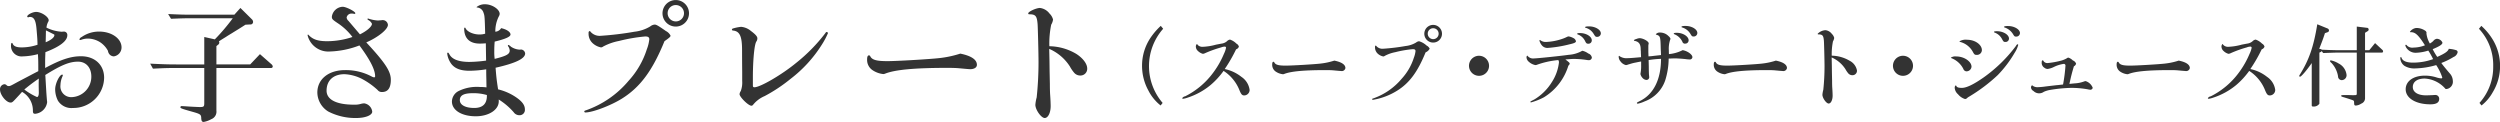 <svg xmlns="http://www.w3.org/2000/svg" width="1136.882" height="55.44" viewBox="0 0 568.441 27.72">
  <defs>
    <style>
      .cls-1 {
        fill: #333;
        fill-rule: evenodd;
      }
    </style>
  </defs>
  <path id="お子さまプレート_スープ_デザート_ジュース付き_" data-name="お子さまプレート（スープ・デザート・ジュース付き） " class="cls-1" d="M641.515,3530.08c3.66-2.28,5.52-3.03,7.44-3.03,1.83,0,3.03,1.35,3.03,3.39a4.643,4.643,0,0,1-4.56,4.68,2.442,2.442,0,0,1-2.46-2.73,5.181,5.181,0,0,1,.48-2.04,0.763,0.763,0,0,0,.06-0.21,0.162,0.162,0,0,0-.12-0.15c-0.63,0-1.62,2.04-1.62,3.33a5.779,5.779,0,0,0,.63,2.61,3.611,3.611,0,0,0,3.42,1.65,6.993,6.993,0,0,0,7.08-6.87c0-2.94-2.13-4.89-5.25-4.89-2.34,0-4.59.75-8.16,2.67v-1.38c0-.81.03-1.41,0.06-2.22,3.3-1.26,4.98-2.55,4.98-3.84a0.763,0.763,0,0,0-.72-0.84,3.435,3.435,0,0,0-.45.03h-0.21a9,9,0,0,1-3.36-.93,3.557,3.557,0,0,1,.36-1.26,0.906,0.906,0,0,0,.15-0.39c0-.81-1.68-1.92-2.85-1.92-0.809,0-2.039.63-2.039,1.05a0.225,0.225,0,0,0,.21.18h0.06a0.546,0.546,0,0,1,.33-0.09c0.9,0,1.319.69,1.5,2.55,0.18,1.98.24,2.91,0.24,3.78a11.562,11.562,0,0,1-3.569.6c-1.23,0-1.86-.27-2.1-0.9a0.153,0.153,0,0,0-.15-0.12c-0.15,0-.21.21-0.21,0.69a2.4,2.4,0,0,0,2.67,2.37,14.732,14.732,0,0,0,3.449-.51c0.09,1.2.09,1.83,0.09,3.87-1.349.69-2.4,1.26-4.589,2.4-1.8.99-1.8,0.99-2.19,0.99a0.632,0.632,0,0,1-.39-0.15,0.7,0.7,0,0,0-.54-0.27,1.128,1.128,0,0,0-.99,1.23c0,1.2,1.41,2.94,2.4,2.94,0.36,0,.48-0.09,1.65-1.38,0.57-.6.6-0.66,0.96-1.05a4.849,4.849,0,0,1,2.46,4.14c0,0.69.09,0.84,0.539,0.84a3.029,3.029,0,0,0,2.7-2.61,1.615,1.615,0,0,0-.03-0.33c-0.15-1.71-.18-2.43-0.36-5.49Zm-1.47,4.02c0,0.6-.15.99-0.42,0.99a14.111,14.111,0,0,1-2.879-1.71c1.14-.93,1.71-1.38,3.3-2.49-0.03.81-.03,1.11-0.03,1.62Zm1.62-14.16c0.51,0.24,1.08.54,1.74,0.87,0.15,0.06.18,0.09,0.18,0.21,0,0.51-.78,1.14-1.98,1.62l0.03-1.35Zm12.09,0.27a6.838,6.838,0,0,0-3.96,1.23,0.935,0.935,0,0,0-.51.51,0.152,0.152,0,0,0,.15.18,1.169,1.169,0,0,0,.36-0.09,4.391,4.391,0,0,1,1.44-.24,5.322,5.322,0,0,1,2.85.9,5.388,5.388,0,0,1,1.68,1.89,1.515,1.515,0,0,0,.45.9,1.4,1.4,0,0,0,.87.36,2.053,2.053,0,0,0,1.77-2.04C658.855,3521.8,656.605,3520.21,653.755,3520.21Zm34.35,7.47h-7.68v-4.17l0.45-.36a0.586,0.586,0,0,0,.21-0.45,0.691,0.691,0,0,0-.09-0.27c0.78-.51.84-0.54,1.62-1.02,0.45-.3.9-0.57,1.35-0.84,1.05-.66,1.53-0.93,3.06-1.92l1.08-.06a0.579,0.579,0,0,0,.66-0.57,0.849,0.849,0,0,0-.27-0.6l-2.61-2.58-1.38,1.53h-9.84c-1.769,0-2.639-.03-5.219-0.15l0.66,1.08c2.19-.09,3-0.12,4.559-0.12h9.48a45.606,45.606,0,0,1-4.08,4.8l-2.4-.54v6.24h-6.389c-1.62,0-2.85-.03-5.91-0.18l0.63,1.14c2.55-.12,3.12-0.15,5.28-0.15h6.389v7.98c0,0.78-.12.9-0.99,0.9-0.27,0-2.28-.09-2.939-0.15-0.48-.03-0.99-0.06-1.17-0.06a0.269,0.269,0,0,0-.33.24c0,0.24.21,0.33,2.549,0.99,1.95,0.54,2.13.66,2.19,1.38a2.307,2.307,0,0,0,.09.69,0.462,0.462,0,0,0,.45.3,5.381,5.381,0,0,0,1.74-.63,1.825,1.825,0,0,0,1.17-1.95v-9.69h12.45a0.347,0.347,0,0,0,.36-0.36,0.788,0.788,0,0,0-.21-0.42l-2.7-2.37Zm23.4-11.55a1.683,1.683,0,0,0,.3.06,0.18,0.18,0,0,0,.21-0.15c0-.39-2.07-1.47-2.88-1.47a2.6,2.6,0,0,0-2.46,2.25c0,0.51.12,0.66,1.23,1.41a13.59,13.59,0,0,1,3.45,3.21,18.164,18.164,0,0,1-5.73.96c-2.1,0-3.269-.39-4.229-1.41a0.165,0.165,0,0,0-.15-0.09,0.134,0.134,0,0,0-.09.12,3.992,3.992,0,0,0,.39,1.08,4.85,4.85,0,0,0,4.649,2.64,20.386,20.386,0,0,0,6.75-1.38c2.46,3.33,3.57,5.52,3.57,7.02a0.221,0.221,0,0,1-.24.24,1.458,1.458,0,0,1-.51-0.18,12.519,12.519,0,0,0-6.09-1.47c-3.75,0-6.3,2.07-6.3,5.1a5.163,5.163,0,0,0,2.489,4.32,13.406,13.406,0,0,0,6.39,1.47c2.04,0,3.6-.63,3.6-1.44a2.135,2.135,0,0,0-1.83-1.89,3.3,3.3,0,0,0-.75.12,4.936,4.936,0,0,1-1.59.18c-3.96,0-6.209-1.14-6.209-3.18,0-2.31,1.529-3.75,4.079-3.75a9.7,9.7,0,0,1,3.81.99,16.717,16.717,0,0,1,3.72,2.61,1.167,1.167,0,0,0,1.02.45q1.98,0,1.98-2.79c0-1.92-1.29-3.87-5.58-8.49,2.7-1.17,4.92-2.97,4.92-3.99a1.185,1.185,0,0,0-1.2-1.08,1.033,1.033,0,0,0-.27.03c-0.72.06-.72,0.06-0.84,0.06a8.139,8.139,0,0,1-2.1-.42,0.227,0.227,0,0,0-.12-0.03,0.129,0.129,0,0,0-.12.12,0.308,0.308,0,0,0,.21.24,1.885,1.885,0,0,1,.81.84c0,0.63-1.14,1.62-2.73,2.4-1.08-1.26-1.56-1.83-2.61-3.06a1.184,1.184,0,0,1-.42-0.78,1.105,1.105,0,0,1,1.26-.87h0.21Zm30.24,10.68a32.081,32.081,0,0,1-3.78.3c-2.369,0-3.929-.57-4.529-1.68-0.24-.39-0.24-0.42-0.39-0.42a0.162,0.162,0,0,0-.15.12v0.03a0.452,0.452,0,0,1,.03.24,5.025,5.025,0,0,0,.96,2.22c0.84,1.02,2.1,1.5,4.109,1.5a26.157,26.157,0,0,0,3.78-.33c0,0.87,0,.99.03,2.31l0.03,1.8a10.131,10.131,0,0,0-1.47-.09,9.4,9.4,0,0,0-4.829.9,2.738,2.738,0,0,0-1.56,2.4c0,1.98,2.22,3.36,5.429,3.36,2.94,0,5.22-1.47,5.22-3.39v-0.42a15.093,15.093,0,0,1,3.39,2.88,1.565,1.565,0,0,0,1.29.69,1.208,1.208,0,0,0,1.26-1.35c0-.9-0.57-1.71-1.83-2.61a12.257,12.257,0,0,0-4.26-1.92c-0.33-2.1-.42-2.94-0.57-4.92,4.53-1.02,6.72-2.07,6.72-3.24a0.992,0.992,0,0,0-.9-0.9l-0.39.03a3.985,3.985,0,0,1-1.92-.66,2.421,2.421,0,0,0-.57-0.42,0.193,0.193,0,0,0-.15.15,0.359,0.359,0,0,0,.12.24,1.887,1.887,0,0,1,.3.87c0,0.84-.69,1.23-3.42,1.92a11.446,11.446,0,0,1-.09-1.65c0-1.02.03-1.47,0.09-2.28,2.49-.6,3.6-1.11,3.6-1.62,0-.57-0.87-1.17-2.13-1.44a1.654,1.654,0,0,1-1.32.81,7.516,7.516,0,0,1,.78-3.45,1.339,1.339,0,0,0,.21-0.6c0-1.05-1.74-2.19-3.33-2.19a2.948,2.948,0,0,0-1.92.63c0,0.09.09,0.12,0.27,0.12a1.649,1.649,0,0,1,1.32,1.23c0.24,0.57.27,1.14,0.36,4.71a4.228,4.228,0,0,1-1.32.18c-1.38,0-2.79-.63-3.15-1.44a0.153,0.153,0,0,0-.15-0.12,0.18,0.18,0,0,0-.15.21c0,2.22,1.23,3.42,3.54,3.42,0.3,0,.51,0,1.38-0.06Zm0.18,8.01c0,1.83-.96,2.76-2.88,2.76-2.01,0-3.269-.69-3.269-1.77,0-1.11.9-1.59,3.029-1.59a10.737,10.737,0,0,1,3.12.42v0.18Zm40.38-12.42c1.11-.78,1.38-1.02,1.38-1.26a2.319,2.319,0,0,0-1.05-1.05c-1.71-1.2-2.19-1.47-2.55-1.47a1.827,1.827,0,0,0-1.02.42,8.71,8.71,0,0,1-3.57,1.2,70.4,70.4,0,0,1-7.679.93,2.74,2.74,0,0,1-2.28-.87,0.426,0.426,0,0,0-.24-0.21,0.35,0.35,0,0,0-.24.42,2.887,2.887,0,0,0,1.02,2.43,3.925,3.925,0,0,0,1.8.87,0.957,0.957,0,0,0,.51-0.21,12.633,12.633,0,0,1,3.6-1.26,37.317,37.317,0,0,1,5.94-1.02c0.66,0,.93.18,0.93,0.66a9.055,9.055,0,0,1-.57,2.28,19.189,19.189,0,0,1-4.14,7.14,22.212,22.212,0,0,1-9.809,6.75,0.287,0.287,0,0,0-.27.24,0.242,0.242,0,0,0,.27.21c1.62,0,5.729-1.56,8.249-3.12C776.785,3532.87,779.575,3529.09,782.305,3522.4Zm2.61-9.36a3.015,3.015,0,1,0,2.97,3A3.022,3.022,0,0,0,784.915,3513.04Zm-0.03,1.14a1.86,1.86,0,1,1-1.86,1.83A1.844,1.844,0,0,1,784.885,3514.18Zm17.52,16.08c0.03-3.93.36-7.11,0.78-7.77a1.254,1.254,0,0,0,.24-0.75c0-.39-0.39-0.87-1.44-1.65a4.034,4.034,0,0,0-2.249-.96,9.518,9.518,0,0,0-1.8.36,0.347,0.347,0,0,0-.3.27c0,0.15.09,0.21,0.45,0.24,1.38,0.24,1.86,1.41,1.86,4.44,0,0.42,0,2.07.03,4.92v2.07a5.422,5.422,0,0,1-.33,2.31,1.547,1.547,0,0,0-.27.69c0,0.66,2.009,2.64,2.7,2.64a0.522,0.522,0,0,0,.42-0.27,6.784,6.784,0,0,1,2.58-1.92,35.662,35.662,0,0,0,5.88-3.9,29.686,29.686,0,0,0,7.17-7.86,17.064,17.064,0,0,0,1.35-2.55,0.318,0.318,0,0,0-.27-0.27,0.4,0.4,0,0,0-.3.24,38.377,38.377,0,0,1-6.72,6.84c-3.21,2.64-8.1,5.49-9.42,5.49-0.27,0-.36-0.09-0.36-0.39v-2.22Zm47.16-5.04a23.72,23.72,0,0,1-4.77,1.02c-2.07.24-9.54,0.69-11.819,0.69-2.4,0-3.39-.27-3.84-1.02a0.436,0.436,0,0,0-.3-0.3c-0.3,0-.45.3-0.45,0.84a2.8,2.8,0,0,0,1.08,2.43,5.386,5.386,0,0,0,2.58.99,1.178,1.178,0,0,0,.42-0.09c2.25-.9,6.689-1.32,14.189-1.32,1.11,0,2.01.03,2.64,0.09,1.29,0.12,2.25.21,2.52,0.21,0.93,0,1.53-.39,1.53-0.99C853.345,3526.6,852.085,3525.73,849.565,3525.22Zm20.31,4.11-0.03-2.46-0.06-2.73a10.568,10.568,0,0,1,4.71,4.02,8.348,8.348,0,0,0,.96,1.41,1.809,1.809,0,0,0,1.38.63,1.528,1.528,0,0,0,1.59-1.59c0-1.08-.99-2.37-2.49-3.33a12.349,12.349,0,0,0-6.12-1.74,21.588,21.588,0,0,1,.42-4.89,3.031,3.031,0,0,0,.42-1.17,2.85,2.85,0,0,0-.81-1.38,3.186,3.186,0,0,0-2.16-1.26c-0.87,0-2.67.84-2.67,1.23a0.2,0.2,0,0,0,.24.21c1.44,0,1.74.39,1.89,2.25,0.06,0.84.21,6.66,0.21,8.67a76.475,76.475,0,0,1-.42,7.98,8.929,8.929,0,0,0-.3,1.68c0,1.11,1.32,3,2.13,3,0.75,0,1.35-1.17,1.35-2.7,0-.39-0.03-1.41-0.12-2.64-0.03-.36-0.06-1.35-0.06-2.4Zm25.7,7.1a12.823,12.823,0,0,1,.12-16.86l-0.54-.66a15.162,15.162,0,0,0-2.421,2.84,11.4,11.4,0,0,0-1.84,6.24,11.623,11.623,0,0,0,1.44,5.62,10.17,10.17,0,0,0,2.781,3.4Zm12.118-13.24a13.24,13.24,0,0,1-2.941.48,1.48,1.48,0,0,1-1.22-.44c-0.1-.18-0.1-0.18-0.18-0.18a0.775,0.775,0,0,0-.22.64,1.349,1.349,0,0,0,.48.94,2.531,2.531,0,0,0,1.12.64,1.827,1.827,0,0,0,.6-0.2,26.762,26.762,0,0,1,3.541-1.26,2.336,2.336,0,0,1,.8-0.18,0.272,0.272,0,0,1,.32.26,5.578,5.578,0,0,1-.48,1.38,19.908,19.908,0,0,1-2.38,4.2,17.785,17.785,0,0,1-6.442,5.46,0.934,0.934,0,0,0-.66.42,0.162,0.162,0,0,0,.18.14,4.491,4.491,0,0,0,.981-0.24,15.844,15.844,0,0,0,5.3-2.9,17.928,17.928,0,0,0,2.94-3.2,9.287,9.287,0,0,1,3.621,4.42c0.38,0.92.6,1.16,1.08,1.16a1.257,1.257,0,0,0,1.221-1.24,4.232,4.232,0,0,0-1.861-2.98,9.059,9.059,0,0,0-3.8-1.78,33.919,33.919,0,0,0,2.581-4.48,1,1,0,0,0,.64-0.62,1.1,1.1,0,0,0-.56-0.68,3.759,3.759,0,0,0-1.46-.92,1.26,1.26,0,0,0-.7.38,2.3,2.3,0,0,1-1.26.54Zm26.921,3.62a15.813,15.813,0,0,1-3.18.68c-1.381.16-6.362,0.46-7.882,0.46-1.6,0-2.261-.18-2.561-0.68a0.291,0.291,0,0,0-.2-0.2c-0.2,0-.3.2-0.3,0.56a1.866,1.866,0,0,0,.72,1.62,3.6,3.6,0,0,0,1.721.66,0.785,0.785,0,0,0,.28-0.06c1.5-.6,4.461-0.88,9.462-0.88,0.74,0,1.34.02,1.76,0.06,0.86,0.08,1.5.14,1.681,0.14a0.84,0.84,0,0,0,1.02-.66C937.13,3527.73,936.29,3527.15,934.609,3526.81Zm20.76-1.88a1.787,1.787,0,0,0,.92-0.84,1.546,1.546,0,0,0-.7-0.7,4.267,4.267,0,0,0-1.7-.98,1.218,1.218,0,0,0-.68.28,5.806,5.806,0,0,1-2.381.8,46.939,46.939,0,0,1-5.121.62,1.827,1.827,0,0,1-1.52-.58,0.284,0.284,0,0,0-.16-0.14,0.233,0.233,0,0,0-.16.28,1.925,1.925,0,0,0,.68,1.62,2.617,2.617,0,0,0,1.2.58,0.638,0.638,0,0,0,.34-0.14,8.445,8.445,0,0,1,2.4-.84,24.867,24.867,0,0,1,3.961-.68c0.44,0,.62.12,0.62,0.44a6.037,6.037,0,0,1-.38,1.52,12.8,12.8,0,0,1-2.761,4.76,14.812,14.812,0,0,1-6.541,4.5,0.192,0.192,0,0,0-.18.16,0.162,0.162,0,0,0,.18.14,15.1,15.1,0,0,0,5.5-2.08C951.688,3531.91,953.549,3529.39,955.369,3524.93Zm1.741-6.24a2.01,2.01,0,1,0,1.98,2A2.015,2.015,0,0,0,957.11,3518.69Zm-0.02.76a1.24,1.24,0,1,1-1.241,1.22A1.229,1.229,0,0,1,957.09,3519.45Zm10.458,6.26a2.28,2.28,0,1,0,2.241,2.28A2.284,2.284,0,0,0,967.548,3525.71Zm25-6.68c-0.62,0-.92.06-0.92,0.2a0.133,0.133,0,0,0,.14.12,3.1,3.1,0,0,1,1.8,1.38c0.38,0.62.44,0.68,0.8,0.68a0.812,0.812,0,0,0,.84-0.8C995.21,3519.79,993.93,3519.03,992.549,3519.03Zm-2.06,1.52c-0.48,0-.66.04-0.66,0.18a0.148,0.148,0,0,0,.1.12,2.943,2.943,0,0,1,1.7,1.52c0.24,0.5.36,0.6,0.72,0.6a0.751,0.751,0,0,0,.8-0.78C993.15,3521.33,991.889,3520.55,990.489,3520.55Zm-9.122,1.56a0.174,0.174,0,0,0-.12.16,2.776,2.776,0,0,0,.56,1.08,1.616,1.616,0,0,0,1.28.58,28.11,28.11,0,0,0,4.982-.82c1.08-.24,1.48-0.42,1.48-0.7a1.035,1.035,0,0,0-.62-0.74,3.225,3.225,0,0,0-1.041-.36,0.985,0.985,0,0,0-.36.1,8.277,8.277,0,0,1-1.22.5,12.982,12.982,0,0,1-3.581.66,1.985,1.985,0,0,1-1.3-.42A0.106,0.106,0,0,0,981.367,3522.11Zm4.161,4.58a0.823,0.823,0,0,1,.16.5,10.327,10.327,0,0,1-1.6,4.48,11.931,11.931,0,0,1-3.941,3.94c-0.96.5-.96,0.5-0.96,0.58a0.13,0.13,0,0,0,.16.12,14.223,14.223,0,0,0,2.92-1.16,12.759,12.759,0,0,0,5.561-7.2,0.742,0.742,0,0,0,.3-0.46c0-.16-0.181-0.34-0.981-0.94,1.281-.1,1.561-0.12,2.041-0.12a20.775,20.775,0,0,1,2.72.22,3.164,3.164,0,0,0,.52.06,0.668,0.668,0,0,0,.741-0.58,1.189,1.189,0,0,0-.821-0.94,3.528,3.528,0,0,0-1.36-.62,7,7,0,0,1-3.061.92c-1.62.24-7.161,0.82-7.861,0.82a1.6,1.6,0,0,1-1.561-.64,0.412,0.412,0,0,0-.2.38,1.383,1.383,0,0,0,.5,1,3.151,3.151,0,0,0,1.52.78,1.1,1.1,0,0,0,.32-0.06A19.319,19.319,0,0,1,985.528,3526.69Zm28.962-7.76c-0.64,0-.94.06-0.94,0.2a0.148,0.148,0,0,0,.14.14,3.271,3.271,0,0,1,1.86,1.42c0.34,0.58.42,0.64,0.76,0.64a0.812,0.812,0,0,0,.84-0.8C1017.15,3519.69,1015.89,3518.93,1014.49,3518.93Zm-1.98,1.56c-0.5,0-.72.06-0.72,0.18,0,0.08.04,0.12,0.18,0.16a3.407,3.407,0,0,1,1.8,1.74,0.559,0.559,0,0,0,.6.38,0.757,0.757,0,0,0,.8-0.76C1015.17,3521.31,1013.87,3520.49,1012.51,3520.49Zm-1.22,5.84c0.42-.02.72-0.02,0.78-0.02,0.58,0,1.96.1,2.56,0.18a6.587,6.587,0,0,0,.76.06,0.577,0.577,0,0,0,.64-0.52c0-.6-1.1-1.4-2.22-1.6a8.388,8.388,0,0,1-3.12.9c-0.02-.34-0.02-0.7-0.02-0.8a6.506,6.506,0,0,1,.28-2.4,0.944,0.944,0,0,0,.1-0.28,1.377,1.377,0,0,0-.44-0.6,2.685,2.685,0,0,0-1.86-.82,1.211,1.211,0,0,0-1.04.38,0.126,0.126,0,0,0,.1.1c0.92,0.3.96,0.4,1.02,3.34,0.02,0.16.04,0.74,0.06,1.3l-1.62.18c-0.44.06-.64,0.08-1.22,0.12-0.02-.24-0.02-0.46-0.02-0.54l-0.02-.42v-1.24a2.283,2.283,0,0,1,.04-0.54,1.306,1.306,0,0,0,.04-0.22c0-.46-1.26-1.18-2.1-1.18a2.237,2.237,0,0,0-.64.16l-0.3.1a0.442,0.442,0,0,0-.32.26c0,0.06.08,0.1,0.2,0.1,0.96,0.2,1.34.76,1.34,1.94l0.04,0.54c0,0.14,0,.34.02,0.6l0.02,0.62c-1.98.18-2.6,0.22-2.98,0.22a2.852,2.852,0,0,1-1.864-.42,0.2,0.2,0,0,0-.12-0.1c-0.08,0-.12.06-0.12,0.2a1.626,1.626,0,0,0,.4,1.04,2.142,2.142,0,0,0,1.244.86,1.758,1.758,0,0,0,.54-0.14c0.04,0,.34-0.1.88-0.26,0.18-.04.38-0.1,0.62-0.14,0.52-.1.54-0.12,1.42-0.28v0.82a8.736,8.736,0,0,1-.12,1.76c-0.02.14-.04,0.22-0.04,0.28a1.937,1.937,0,0,0,.48.88,1.313,1.313,0,0,0,.9.46,0.633,0.633,0,0,0,.62-0.6c0-.08-0.02-0.24-0.04-0.46-0.02-.02-0.06-0.98-0.06-1.96-0.02-1-.02-1.04-0.04-1.5a22.41,22.41,0,0,1,2.82-.28c0,4.64-1.66,8.02-4.74,9.56-0.72.36-.74,0.38-0.74,0.5a0.2,0.2,0,0,0,.18.14,6.773,6.773,0,0,0,1.56-.52,7.751,7.751,0,0,0,4.7-4.8,16.963,16.963,0,0,0,.78-4.94Zm23.72,0.48a15.813,15.813,0,0,1-3.18.68c-1.38.16-6.36,0.46-7.88,0.46-1.6,0-2.26-.18-2.56-0.68a0.291,0.291,0,0,0-.2-0.2c-0.2,0-.3.2-0.3,0.56a1.866,1.866,0,0,0,.72,1.62,3.591,3.591,0,0,0,1.72.66,0.785,0.785,0,0,0,.28-0.06c1.5-.6,4.46-0.88,9.46-0.88,0.74,0,1.34.02,1.76,0.06,0.86,0.08,1.5.14,1.68,0.14a0.84,0.84,0,0,0,1.02-.66C1037.53,3527.73,1036.69,3527.15,1035.01,3526.81Zm12.74,2.74-0.02-1.64-0.04-1.82a7.045,7.045,0,0,1,3.14,2.68,5.565,5.565,0,0,0,.64.94,1.206,1.206,0,0,0,.92.42,1.019,1.019,0,0,0,1.06-1.06,3.12,3.12,0,0,0-1.66-2.22,8.233,8.233,0,0,0-4.08-1.16,14.392,14.392,0,0,1,.28-3.26,2.021,2.021,0,0,0,.28-0.78,1.9,1.9,0,0,0-.54-0.92,2.124,2.124,0,0,0-1.44-.84,2.7,2.7,0,0,0-1.78.82,0.133,0.133,0,0,0,.16.14c0.96,0,1.16.26,1.26,1.5,0.04,0.56.14,4.44,0.14,5.78a50.983,50.983,0,0,1-.28,5.32,5.953,5.953,0,0,0-.2,1.12c0,0.74.88,2,1.42,2,0.5,0,.9-0.78.9-1.8,0-.26-0.02-0.94-0.08-1.76-0.02-.24-0.04-0.9-0.04-1.6Zm16.2-3.84a2.28,2.28,0,1,0,2.24,2.28A2.284,2.284,0,0,0,1063.95,3525.71Zm23.88-6.76c-0.64,0-.94.06-0.94,0.2,0,0.08.04,0.12,0.16,0.14a3.532,3.532,0,0,1,1.9,1.54c0.28,0.46.34,0.52,0.68,0.52a0.835,0.835,0,0,0,.88-0.8C1090.51,3519.71,1089.21,3518.95,1087.83,3518.95Zm-2.52,1.18c-0.5,0-.7.04-0.7,0.16,0,0.08.04,0.12,0.18,0.16a3.123,3.123,0,0,1,1.66,1.5c0.3,0.54.38,0.62,0.72,0.62a0.773,0.773,0,0,0,.84-0.78C1088.01,3520.93,1086.71,3520.13,1085.31,3520.13Zm-6.82,1.94a2.738,2.738,0,0,0-1.74.36c0,0.06.04,0.1,0.18,0.14a4.63,4.63,0,0,1,2.86,2.24c0.32,0.6.44,0.7,0.86,0.7a1.119,1.119,0,0,0,1.2-1.08C1081.85,3523.17,1080.29,3522.07,1078.49,3522.07Zm-2.42,3.8a1.84,1.84,0,0,0-1.26.26c0,0.06.02,0.08,0.2,0.16a5.086,5.086,0,0,1,2.62,2.4,0.8,0.8,0,0,0,.7.56,1.145,1.145,0,0,0,1.16-1.06C1079.49,3527.01,1077.81,3525.87,1076.07,3525.87Zm-0.1,6.6h-0.02c-0.16-.02-0.28.22-0.28,0.54a2.136,2.136,0,0,0,.76,1.46,3.288,3.288,0,0,0,1.6,1.08,0.8,0.8,0,0,0,.54-0.3,2.762,2.762,0,0,1,.4-0.26,37.684,37.684,0,0,0,6.48-4.88,25.973,25.973,0,0,0,3.84-5.06,6.351,6.351,0,0,0,.82-1.8,0.156,0.156,0,0,0-.12-0.16,0.543,0.543,0,0,0-.36.34,33.026,33.026,0,0,1-7.4,7.22c-2.26,1.58-3.88,2.36-4.92,2.36-0.86,0-1.2-.14-1.32-0.54h-0.02Zm24.34-.22c-0.44.04-.88,0.1-1.3,0.14-0.14,0-1.28.14-2.66,0.3a16.827,16.827,0,0,1-1.68.16,1.905,1.905,0,0,1-1.3-.34c-0.06-.1-0.06-0.1-0.1-0.1a0.6,0.6,0,0,0-.24.6,1,1,0,0,0,.54.7,1.828,1.828,0,0,0,2.36.2,5.687,5.687,0,0,1,1.36-.42,32.74,32.74,0,0,1,4.92-.48,21.388,21.388,0,0,1,3.66.32,3.456,3.456,0,0,0,.58.1,0.536,0.536,0,0,0,.6-0.44,2.554,2.554,0,0,0-1.62-1.52,1,1,0,0,0-.28.06,7.228,7.228,0,0,1-2.24.46c-0.16.02-.64,0.06-1.16,0.12,0.36-1.64.54-2.4,1.02-4a0.969,0.969,0,0,0,.5-0.6,1.219,1.219,0,0,0-.74-0.74,2.57,2.57,0,0,0-1.02-.64,0.655,0.655,0,0,0-.36.16,5.591,5.591,0,0,1-1.18.5,19.221,19.221,0,0,1-3.18.58,1.076,1.076,0,0,1-.88-0.38c-0.14-.24-0.14-0.24-0.22-0.24-0.16,0-.24.14-0.24,0.46a1.31,1.31,0,0,0,.64,1.24,1.172,1.172,0,0,0,.7.26,4.522,4.522,0,0,0,1.44-.46,7.465,7.465,0,0,1,2.28-.7,0.39,0.39,0,0,1,.34.46A36.39,36.39,0,0,1,1100.31,3532.25Zm26.3-5.44a15.813,15.813,0,0,1-3.18.68c-1.38.16-6.36,0.46-7.88,0.46-1.6,0-2.26-.18-2.56-0.68a0.291,0.291,0,0,0-.2-0.2c-0.2,0-.3.2-0.3,0.56a1.866,1.866,0,0,0,.72,1.62,3.591,3.591,0,0,0,1.72.66,0.785,0.785,0,0,0,.28-0.06c1.5-.6,4.46-0.88,9.46-0.88,0.74,0,1.34.02,1.76,0.06,0.86,0.08,1.5.14,1.68,0.14a0.84,0.84,0,0,0,1.02-.66C1129.13,3527.73,1128.29,3527.15,1126.61,3526.81Zm14.28-3.62a13.228,13.228,0,0,1-2.94.48,1.48,1.48,0,0,1-1.22-.44c-0.1-.18-0.1-0.18-0.18-0.18a0.775,0.775,0,0,0-.22.64,1.349,1.349,0,0,0,.48.94,2.531,2.531,0,0,0,1.12.64,1.827,1.827,0,0,0,.6-0.2,26.7,26.7,0,0,1,3.54-1.26,2.336,2.336,0,0,1,.8-0.18,0.272,0.272,0,0,1,.32.26,5.578,5.578,0,0,1-.48,1.38,19.908,19.908,0,0,1-2.38,4.2,17.78,17.78,0,0,1-6.44,5.46,0.934,0.934,0,0,0-.66.42,0.162,0.162,0,0,0,.18.14,4.475,4.475,0,0,0,.98-0.24,15.83,15.83,0,0,0,5.3-2.9,17.928,17.928,0,0,0,2.94-3.2,9.291,9.291,0,0,1,3.62,4.42c0.38,0.92.6,1.16,1.08,1.16a1.256,1.256,0,0,0,1.22-1.24,4.23,4.23,0,0,0-1.86-2.98,9.061,9.061,0,0,0-3.8-1.78,34.038,34.038,0,0,0,2.58-4.48,1,1,0,0,0,.64-0.62,1.1,1.1,0,0,0-.56-0.68,3.759,3.759,0,0,0-1.46-.92,1.255,1.255,0,0,0-.7.38,2.3,2.3,0,0,1-1.26.54Zm29.04,1.26h-0.96v-3.96l0.54-.34a0.441,0.441,0,0,0,.28-0.42,0.384,0.384,0,0,0-.4-0.38l-2.3-.28v5.38h-4.16c-0.26,0-1-.02-1.8-0.04l-1.98-.08a0.78,0.78,0,0,0-.38-0.16l-0.22-.04c0.58-1.46.96-2.46,1.3-3.56l0.56-.2a0.435,0.435,0,0,0,.36-0.4,0.5,0.5,0,0,0-.36-0.48l-2.3-.94c-0.82,5.08-1.9,8.16-3.96,11.44a0.655,0.655,0,0,0-.14.32,0.176,0.176,0,0,0,.18.16c0.28,0,1.54-1.48,2.66-3.1v9.6c0,0.2.08,0.28,0.32,0.28a1.544,1.544,0,0,0,1.42-.64v-11.62l0.3-.14a0.457,0.457,0,0,0,.22-0.22l0.34,0.46c2.76-.1,2.92-0.1,3.48-0.1h4.16v9.14c0,0.54,0,.54-0.78.54h-0.36c-0.46-.02-0.92-0.02-1.08-0.02-1.32,0-1.32,0-1.32.18,0,0.12.08,0.16,0.4,0.26,0.8,0.24,1.74.54,2.22,0.72,0.28,0.12.3,0.16,0.32,0.68,0,0.42.1,0.54,0.4,0.54a2.594,2.594,0,0,0,1.22-.44,1.31,1.31,0,0,0,.86-1.32v-10.28h3.88a0.267,0.267,0,0,0,.22-0.28,0.458,0.458,0,0,0-.16-0.34l-1.66-1.54Zm-8.74,2.3a0.179,0.179,0,0,0-.18.18,0.717,0.717,0,0,0,.3.38,5.852,5.852,0,0,1,1.52,3.06,0.856,0.856,0,0,0,.82.88,1.115,1.115,0,0,0,1.12-1.16,3.3,3.3,0,0,0-1.8-2.62A5.571,5.571,0,0,0,1161.19,3526.75Zm23.26-.28a13.364,13.364,0,0,1-4.58.8c-1.42,0-2.32-.36-2.58-1.04-0.1-.22-0.1-0.24-0.16-0.24-0.08,0-.14.12-0.14,0.3a2.247,2.247,0,0,0,.96,1.72,4.24,4.24,0,0,0,2.32.58,18.724,18.724,0,0,0,4.88-.76,11.479,11.479,0,0,1,1.38,2.82,0.212,0.212,0,0,1-.24.2,4.193,4.193,0,0,1-1.08-.22,8.661,8.661,0,0,0-2.62-.4c-2.62,0-4.38,1.24-4.38,3.1,0,2.02,2.3,3.42,5.62,3.42,1.36,0,2-.4,2-1.24a0.853,0.853,0,0,0-.96-0.88,2.986,2.986,0,0,0-.38.02c-0.36.02-1.38,0.06-1.64,0.06-1.86,0-3.02-.72-3.02-1.9s1.02-1.92,2.7-1.92a6.707,6.707,0,0,1,4.74,2.36,1.148,1.148,0,0,0,.24.02,1.674,1.674,0,0,0,1.42-1.88,2.634,2.634,0,0,0-.76-1.74c-1-1.18-1.46-1.74-1.86-2.3a15.649,15.649,0,0,0,2.78-1.36,1.5,1.5,0,0,0,.94-1.12,0.517,0.517,0,0,0-.44-0.46,7.194,7.194,0,0,0-1.58-.28c-0.16.56-.86,1.06-2.62,1.84a13.725,13.725,0,0,1-1.04-1.76c1.56-.64,2.22-1.08,2.22-1.48a1.409,1.409,0,0,0-1.3-.88,1.252,1.252,0,0,0-.8.52,4.325,4.325,0,0,1-.76.56,5.774,5.774,0,0,1-.78-2.3,0.617,0.617,0,0,1,.02-0.18,0.669,0.669,0,0,0-.24-0.4,3.592,3.592,0,0,0-2.1-.66,2.051,2.051,0,0,0-1.44.88,0.126,0.126,0,0,0,.14.08c1.06-.04,1.76.58,3.28,2.98a7.418,7.418,0,0,1-2.62.52,1.7,1.7,0,0,1-1.5-.5,0.21,0.21,0,0,0-.18-0.14,0.143,0.143,0,0,0-.16.14,1.919,1.919,0,0,0,.5.88,2.506,2.506,0,0,0,1.88.8,10.347,10.347,0,0,0,2.84-.5A15.823,15.823,0,0,1,1184.45,3526.47Zm11,10.54a9.839,9.839,0,0,0,2.54-2.98,11.416,11.416,0,0,0,1.68-6.04,11.549,11.549,0,0,0-1.58-5.82,13.758,13.758,0,0,0-2.68-3.26l-0.54.66a12.045,12.045,0,0,1,3.24,8.5,12.173,12.173,0,0,1-3.12,8.36Z" transform="translate(-631.219 -3513.03)"/>
</svg>
